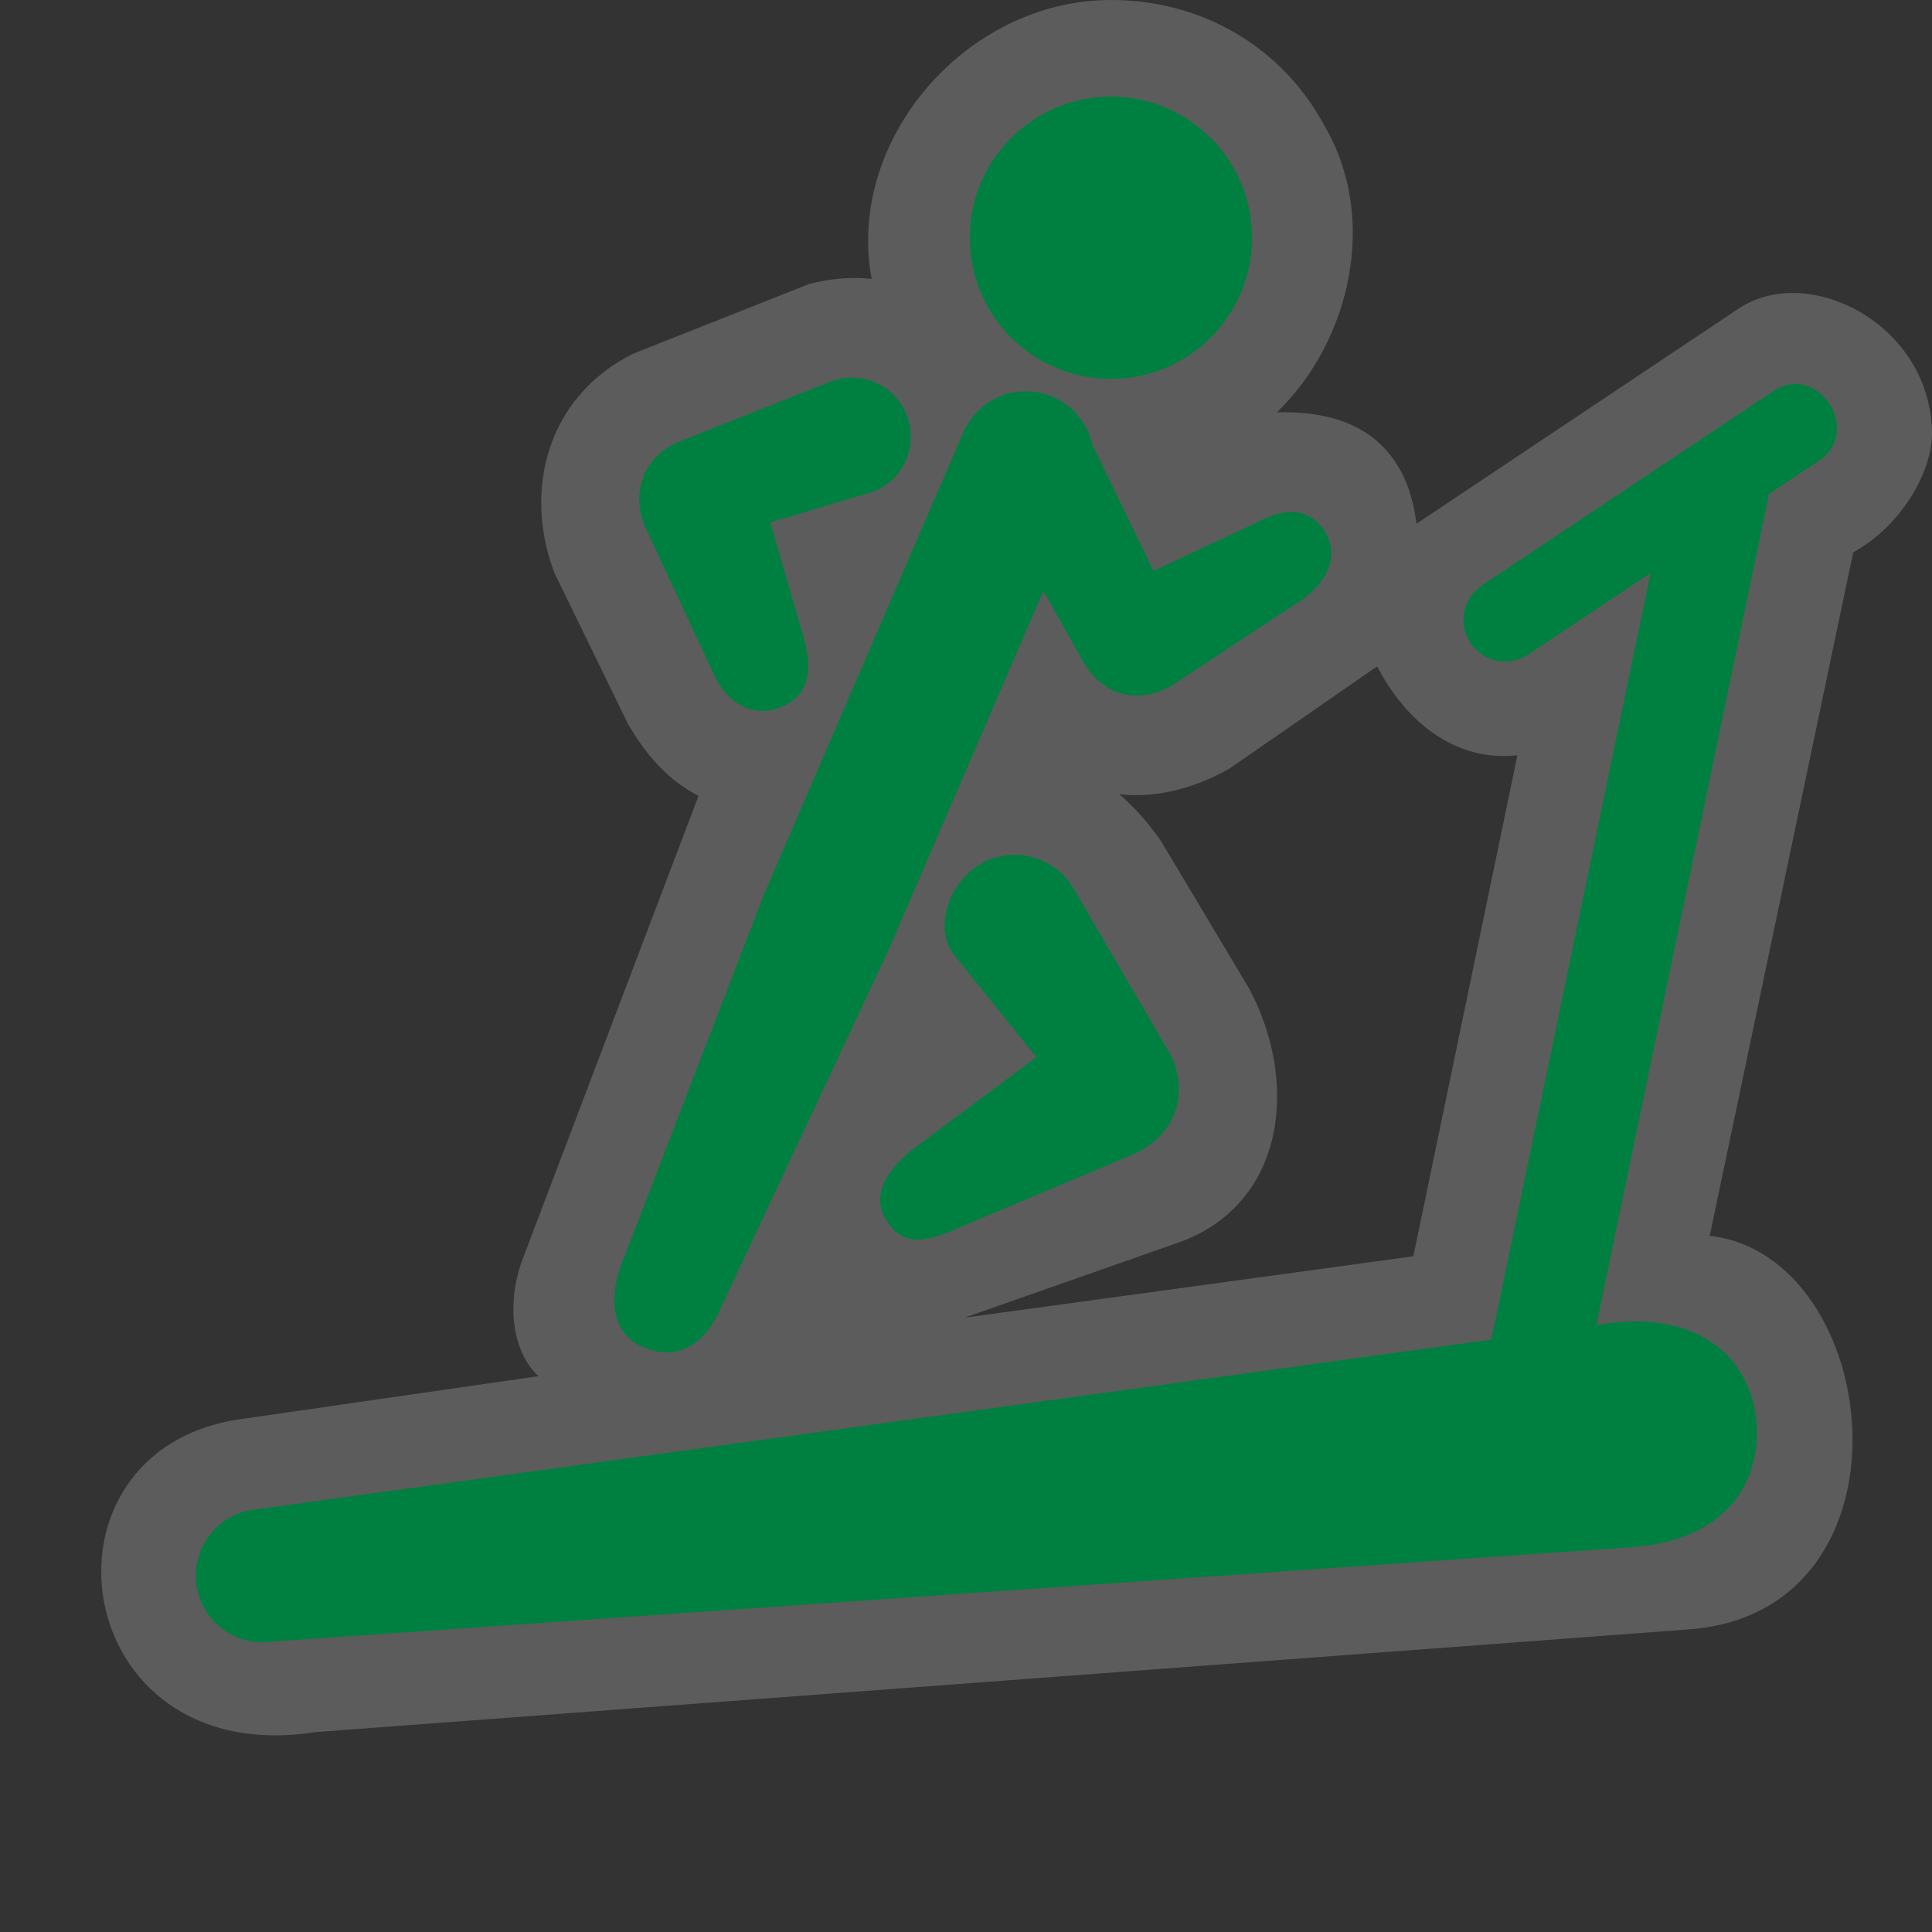 <?xml version="1.0" encoding="UTF-8" standalone="no"?>
<svg xmlns:rdf="http://www.w3.org/1999/02/22-rdf-syntax-ns#" xmlns="http://www.w3.org/2000/svg" height="580" width="580" version="1.0" xmlns:cc="http://creativecommons.org/ns#" xmlns:dc="http://purl.org/dc/elements/1.1/">
 <rect width="100%" height="100%" fill="#333333" stroke="none"/>
 <title>fitness</title>
 <path opacity=".2" d="m333.5 0l-0.01 0.004c-43.5 0-79.59 42.099-71.82 83.717-6.43-0.693-12.61 0.002-18.64 1.488l-52.92 20.961c-25.56 12.68-33.17 40.58-23.74 65.66l22.16 45.53c5.18 8.88 11.67 16.69 21.17 21.57l-52.27 137.67c-5.98 14.74-3.43 29.4 4.18 36.54l-89.11 12.86c-65.162 9-52.377 105.68 22.207 93.99l412.79-30.87c69.72-5.72 58-112.12 5.78-118.13l43.07-205.16c14.57-8.06 23.49-24.08 23.65-35.33 0-33.151-37.18-51.805-58-37.879l-96.77 64.609c-2.2-18.37-12.84-34.33-41.9-33.43 22.3-21.6 30.48-58.469 14.33-85.96-12.5-23.406-36.4-37.84-64.16-37.84zm79.94 200.03c8.98 17.47 24.25 28.76 42.1 26.7l-31.24 150.41-134.75 18.44 65.46-22.99c31.05-12.04 34.85-47.85 20.04-75.75l-26.57-44.46c-3.6-5.11-7.65-9.87-12.5-13.96 11.67 1.32 22.97-2 33.05-7.64l44.41-30.75z" fill="#fff"/>
 <g fill="#008040">
  <path d="m272.18 124.55c-3.592-9.043-13.786-13.486-22.847-10.012l-43.863 17.419c-14.589 5.119-15.52 18.743-11.549 26.774l19.899 42.7c3.693 8.974 11.459 14.495 20.502 10.902 9.042-3.593 9.57-11.761 6.827-21.4l-9.901-34.086 31.187-9.336c8.974-3.693 13.338-13.919 9.745-22.962z"/>
  <path d="m351.35 316.55-29.117-49.887c-5.71-9.631-18.113-12.909-27.838-7.303-9.725 5.607-14.401 19.722-7.624 27.75l24.347 30.258-34.342 25.59c-9.341 6.592-15.653 14.719-10.985 22.927 4.668 8.208 11.651 7.563 22.43 2.521l52.503-22.089c12.515-5.886 16.299-18.38 10.626-29.769z"/>
  <path d="m398.09 160.22c-4.592-8.2-12.602-7.83-20.546-3.493l-31.28 14.66-18.35-37.96c-1.395-6.163-5.594-11.601-11.842-14.296-10.308-4.446-22.249 0.246-26.807 10.472l-60.012 139.14-41.928 108.78c-4.48 10.387-4.683 22.438 5.704 26.917 10.387 4.48 18.755-1.127 23.235-11.515l50.417-107.56 46.558-107.97 11.572 20.681c5.979 10.876 16.755 13.701 27.105 7.647l36.448-24.019c8.122-4.676 14.325-13.29 9.733-21.49z"/>
  <circle cy="71.383" cx="333.5" r="42.383"/>
  <path d="m532.07 117.6-87 58c-5.869 3.781-7.504 11.635-3.631 17.444 3.872 5.809 11.751 7.32 17.498 3.357l36.57-24.381-47.793 230.12-371.43 51.051c-11.046 1.393-18.828 11.539-17.312 22.569 1.516 11.03 11.747 18.699 22.759 17.06l409.39-28.43c28.663-2.595 37.907-20.985 36.077-38.339-2.088-19.808-19.239-33.452-47.957-28.255l51.816-249.49 14.863-9.908c13.497-8.71-0.031-30.093-13.867-20.801z" fill-rule="evenodd"/>
 </g>
</svg>
